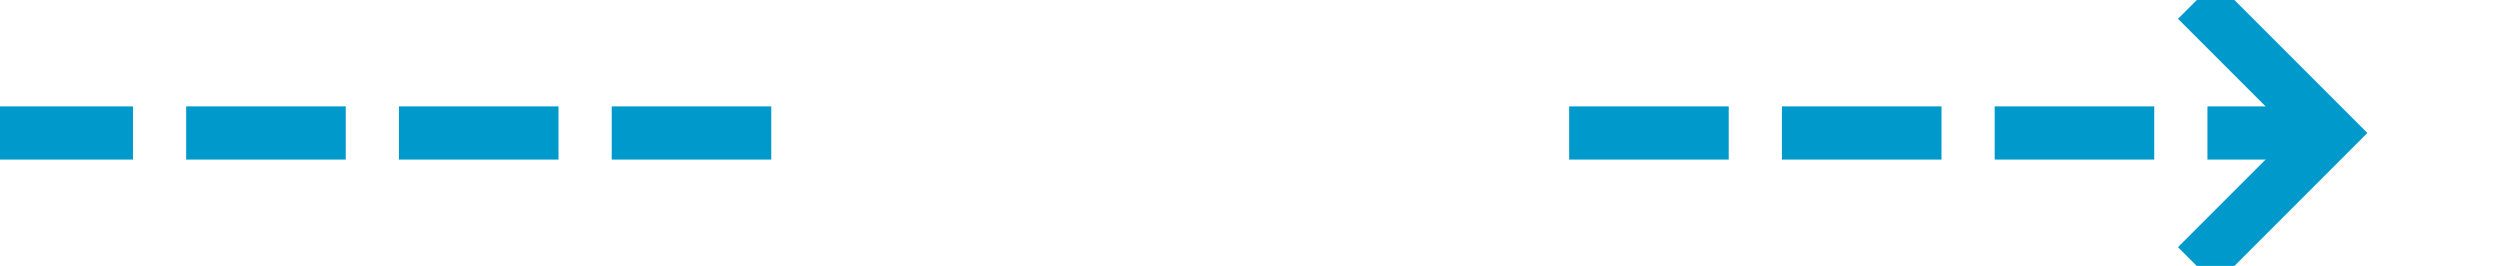 ﻿<?xml version="1.0" encoding="utf-8"?>
<svg version="1.1" xmlns:xlink="http://www.w3.org/1999/xlink" width="94px" height="10px" preserveAspectRatio="xMinYMid meet" viewBox="441 291  94 8" xmlns="http://www.w3.org/2000/svg">
  <defs>
    <mask fill="white" id="clip1163">
      <path d="M 470 282  L 500 282  L 500 307  L 470 307  Z M 441 282  L 540 282  L 540 307  L 441 307  Z " fill-rule="evenodd" />
    </mask>
  </defs>
  <path d="M 470 295  L 441 295  M 500 295  L 528 295  " stroke-width="2" stroke-dasharray="6,2" stroke="#0099cc" fill="none" />
  <path d="M 522.893 290.707  L 527.186 295  L 522.893 299.293  L 524.307 300.707  L 529.307 295.707  L 530.014 295  L 529.307 294.293  L 524.307 289.293  L 522.893 290.707  Z " fill-rule="nonzero" fill="#0099cc" stroke="none" mask="url(#clip1163)" />
</svg>